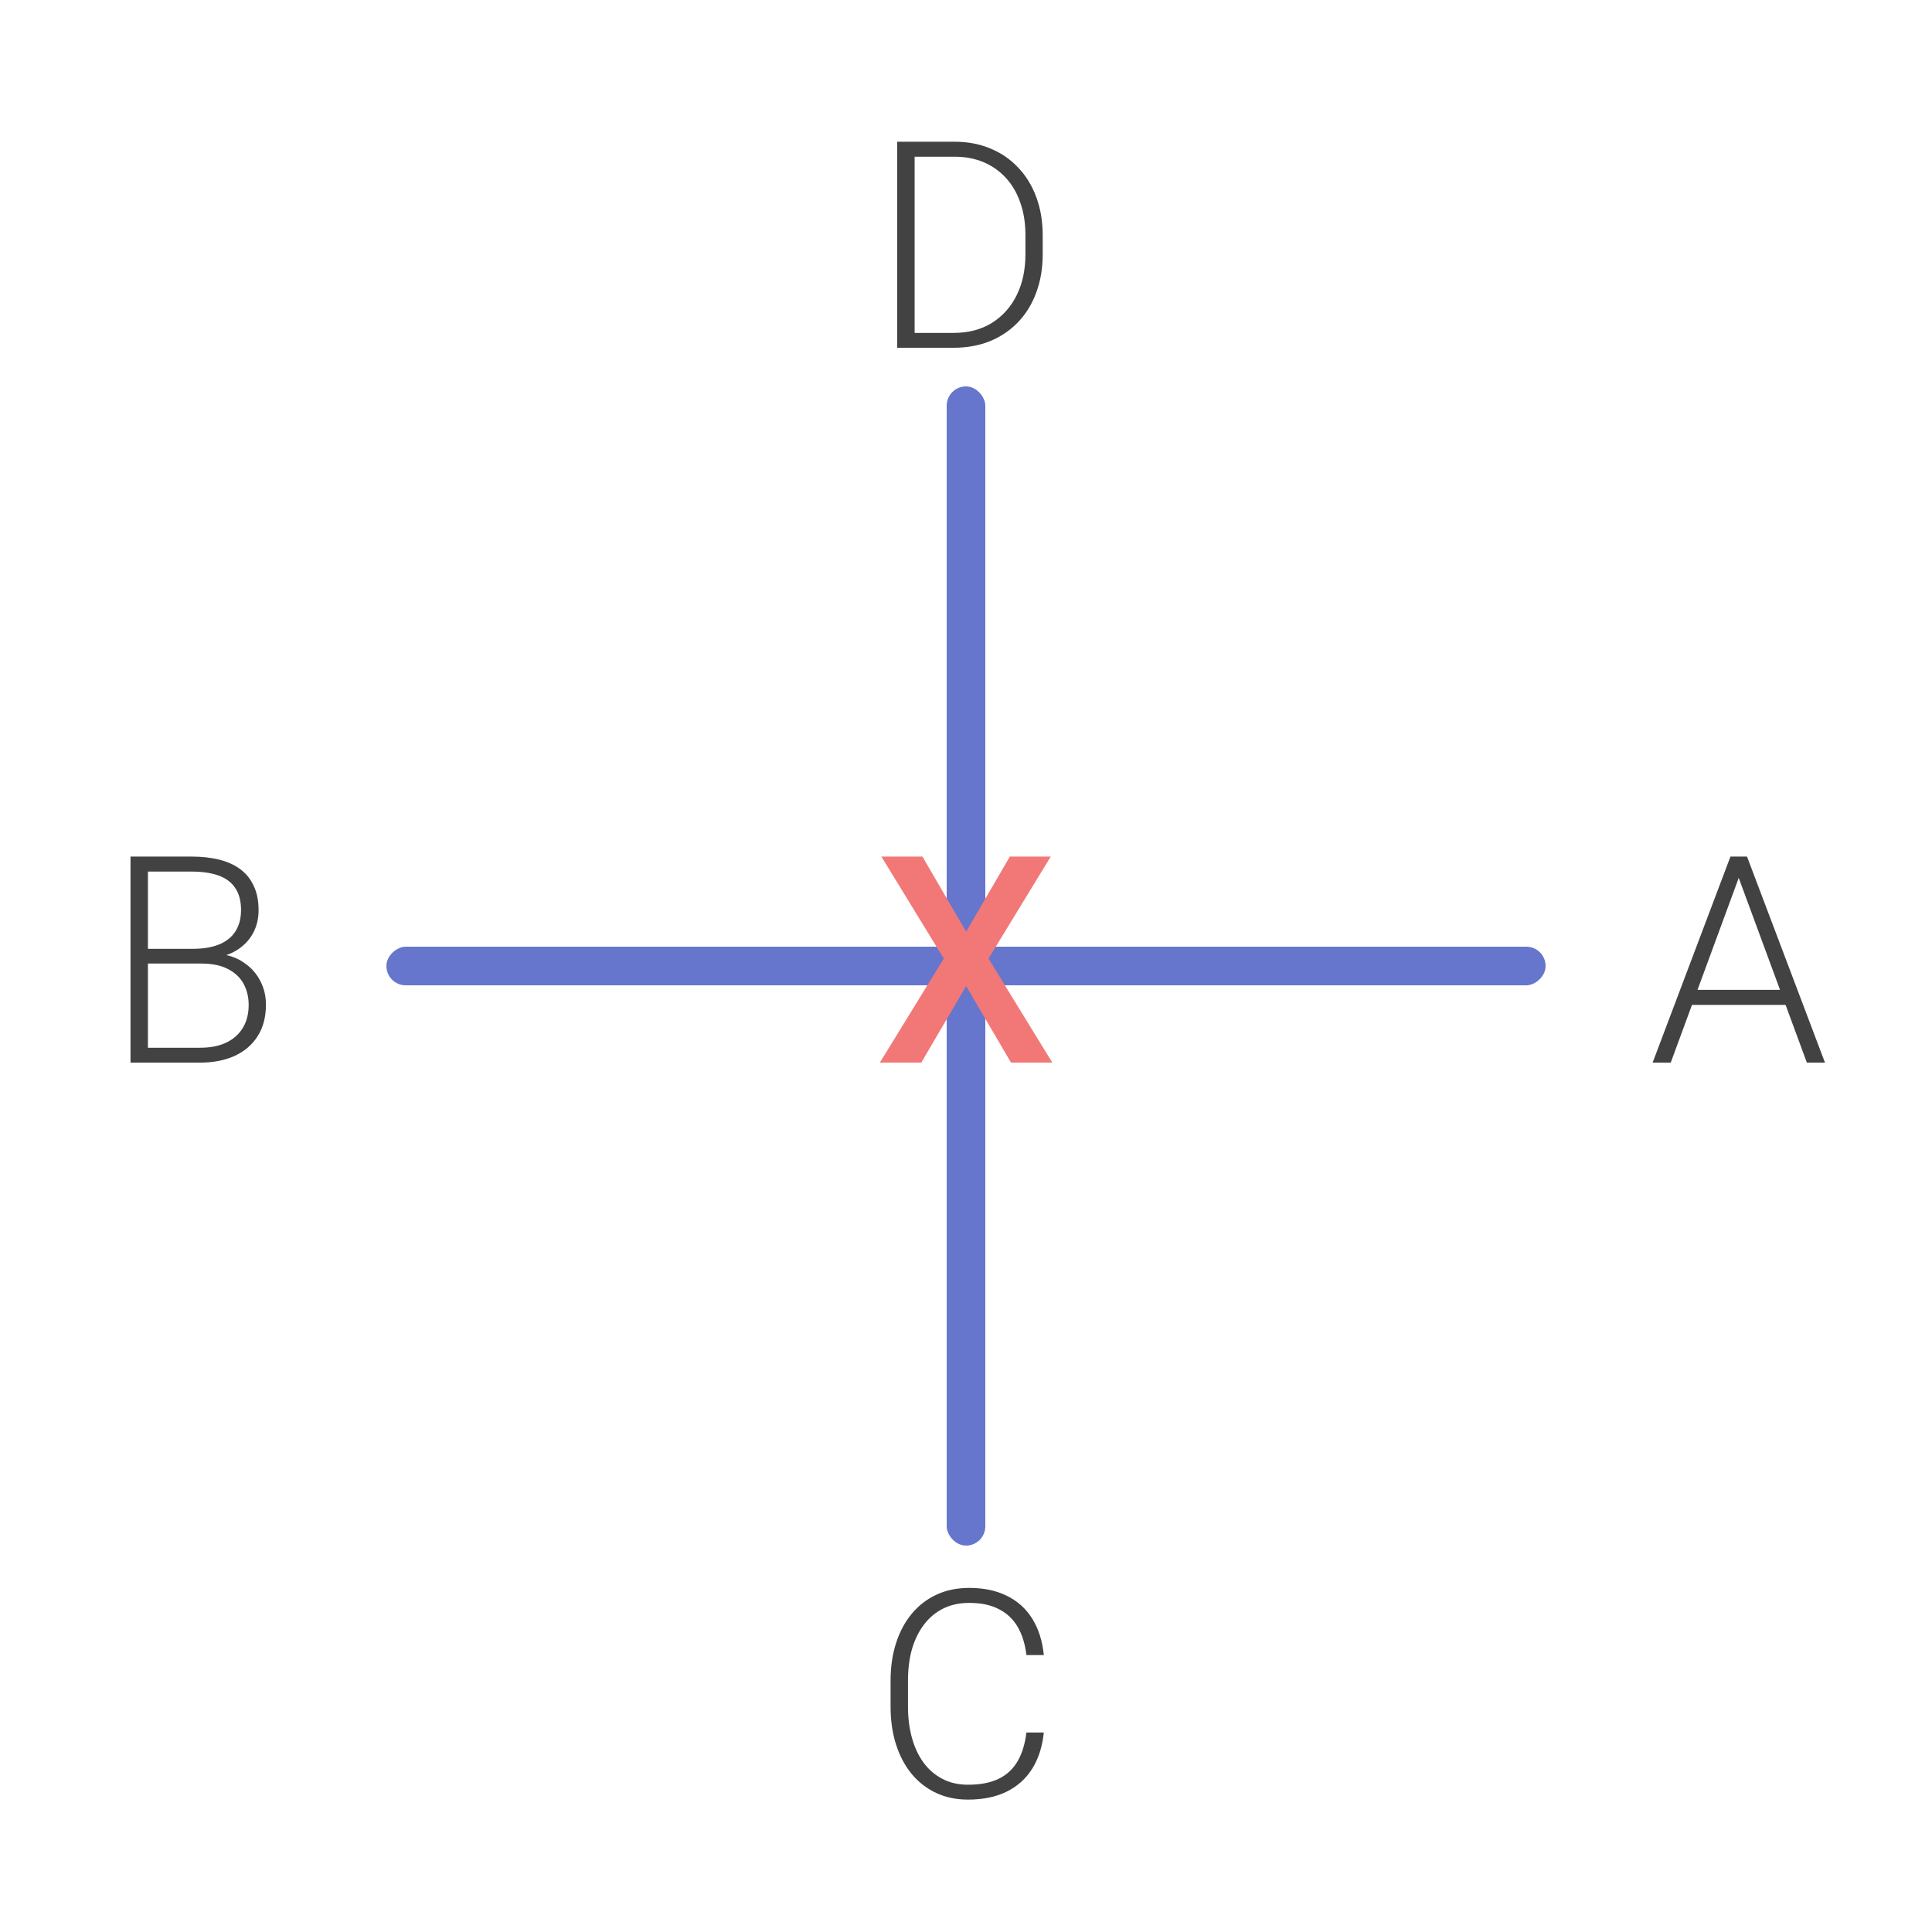 <svg width="100" height="100" viewBox="0 0 100 100" fill="none" xmlns="http://www.w3.org/2000/svg">
<rect x="0" y="0" width="100" height="100" fill="#333333" stroke="none"/>
<g clip-path="url(#clip0_5888_1198)">
<rect width="100" height="100" fill="white"/>
<path d="M49.355 18H46.938L46.953 17.231H49.355C50.122 17.231 50.781 17.06 51.333 16.718C51.89 16.372 52.319 15.893 52.622 15.283C52.925 14.672 53.076 13.964 53.076 13.159V12.163C53.076 11.547 52.988 10.991 52.812 10.493C52.642 9.995 52.395 9.57 52.073 9.218C51.751 8.862 51.365 8.588 50.916 8.398C50.471 8.208 49.973 8.112 49.421 8.112H46.895V7.336H49.421C50.085 7.336 50.693 7.451 51.245 7.68C51.802 7.905 52.283 8.232 52.688 8.662C53.098 9.086 53.413 9.597 53.633 10.192C53.857 10.788 53.97 11.452 53.97 12.185V13.159C53.97 13.891 53.857 14.555 53.633 15.151C53.413 15.747 53.098 16.257 52.688 16.682C52.278 17.106 51.792 17.434 51.23 17.663C50.669 17.888 50.044 18 49.355 18ZM47.341 7.336V18H46.44V7.336H47.341Z" fill="#424242"/>
<path d="M53.127 89.675H54.028C53.955 90.393 53.757 91.013 53.435 91.535C53.113 92.053 52.673 92.451 52.117 92.729C51.56 93.007 50.889 93.147 50.102 93.147C49.497 93.147 48.948 93.032 48.455 92.802C47.966 92.573 47.546 92.248 47.195 91.828C46.843 91.403 46.572 90.895 46.382 90.305C46.191 89.714 46.096 89.057 46.096 88.335V87.001C46.096 86.279 46.191 85.624 46.382 85.039C46.572 84.448 46.846 83.94 47.202 83.515C47.559 83.09 47.986 82.763 48.484 82.534C48.982 82.304 49.544 82.189 50.169 82.189C50.925 82.189 51.58 82.329 52.131 82.607C52.683 82.88 53.118 83.276 53.435 83.793C53.757 84.311 53.955 84.936 54.028 85.668H53.127C53.059 85.092 52.908 84.604 52.673 84.204C52.439 83.803 52.114 83.498 51.699 83.288C51.289 83.073 50.779 82.966 50.169 82.966C49.67 82.966 49.226 83.061 48.835 83.251C48.445 83.442 48.113 83.715 47.839 84.072C47.566 84.423 47.356 84.846 47.209 85.339C47.068 85.832 46.997 86.381 46.997 86.987V88.335C46.997 88.92 47.065 89.46 47.202 89.953C47.339 90.446 47.539 90.874 47.803 91.235C48.071 91.596 48.398 91.877 48.784 92.077C49.17 92.277 49.609 92.377 50.102 92.377C50.732 92.377 51.257 92.277 51.677 92.077C52.102 91.872 52.432 91.569 52.666 91.169C52.9 90.769 53.054 90.27 53.127 89.675Z" fill="#424242"/>
<path d="M10.425 49.873L7.422 49.873L7.407 49.111L9.993 49.111C10.52 49.111 10.969 49.036 11.34 48.884C11.711 48.733 11.992 48.508 12.183 48.211C12.378 47.908 12.476 47.537 12.476 47.097C12.476 46.648 12.38 46.277 12.19 45.984C11.999 45.686 11.714 45.466 11.333 45.325C10.952 45.183 10.474 45.112 9.897 45.112L7.656 45.112L7.656 55L6.755 55L6.755 44.336L9.897 44.336C10.439 44.336 10.925 44.39 11.355 44.497C11.785 44.605 12.151 44.773 12.454 45.002C12.756 45.232 12.986 45.523 13.142 45.874C13.303 46.221 13.384 46.636 13.384 47.119C13.384 47.559 13.286 47.956 13.091 48.313C12.896 48.665 12.62 48.953 12.263 49.177C11.912 49.397 11.489 49.534 10.996 49.587L10.425 49.873ZM10.359 55L7.136 55L7.598 54.231L10.359 54.231C10.886 54.231 11.335 54.143 11.707 53.967C12.082 53.787 12.371 53.53 12.571 53.198C12.771 52.866 12.871 52.471 12.871 52.012C12.871 51.606 12.783 51.243 12.607 50.92C12.432 50.598 12.163 50.344 11.802 50.159C11.44 49.968 10.981 49.873 10.425 49.873L8.557 49.873L8.572 49.111L11.216 49.111L11.377 49.382C11.855 49.431 12.273 49.58 12.629 49.829C12.991 50.073 13.269 50.383 13.464 50.759C13.665 51.135 13.765 51.548 13.765 51.997C13.765 52.642 13.621 53.188 13.332 53.638C13.049 54.082 12.651 54.421 12.139 54.656C11.631 54.885 11.038 55 10.359 55Z" fill="#424242"/>
<path d="M90.168 44.973L86.477 55L85.54 55L89.568 44.336L90.22 44.336L90.168 44.973ZM93.523 55L89.824 44.973L89.773 44.336L90.425 44.336L94.46 55L93.523 55ZM92.864 51.235L92.864 52.012L87.202 52.012L87.202 51.235L92.864 51.235Z" fill="#424242"/>
<rect x="49" y="20" width="2" height="60" rx="1" fill="#6576CC"/>
<rect x="80" y="49" width="2" height="60" rx="1" transform="rotate(90 80 49)" fill="#6576CC"/>
<path d="M47.744 44.336L50.007 48.225L52.27 44.336L54.387 44.336L51.165 49.617L54.468 55L52.329 55L50.007 51.038L47.685 55L45.54 55L48.85 49.617L45.62 44.336L47.744 44.336Z" fill="#F27878"/>
</g>
<defs>
<clipPath id="clip0_5888_1198">
<rect width="100" height="100" fill="white"/>
</clipPath>
</defs>
</svg>
